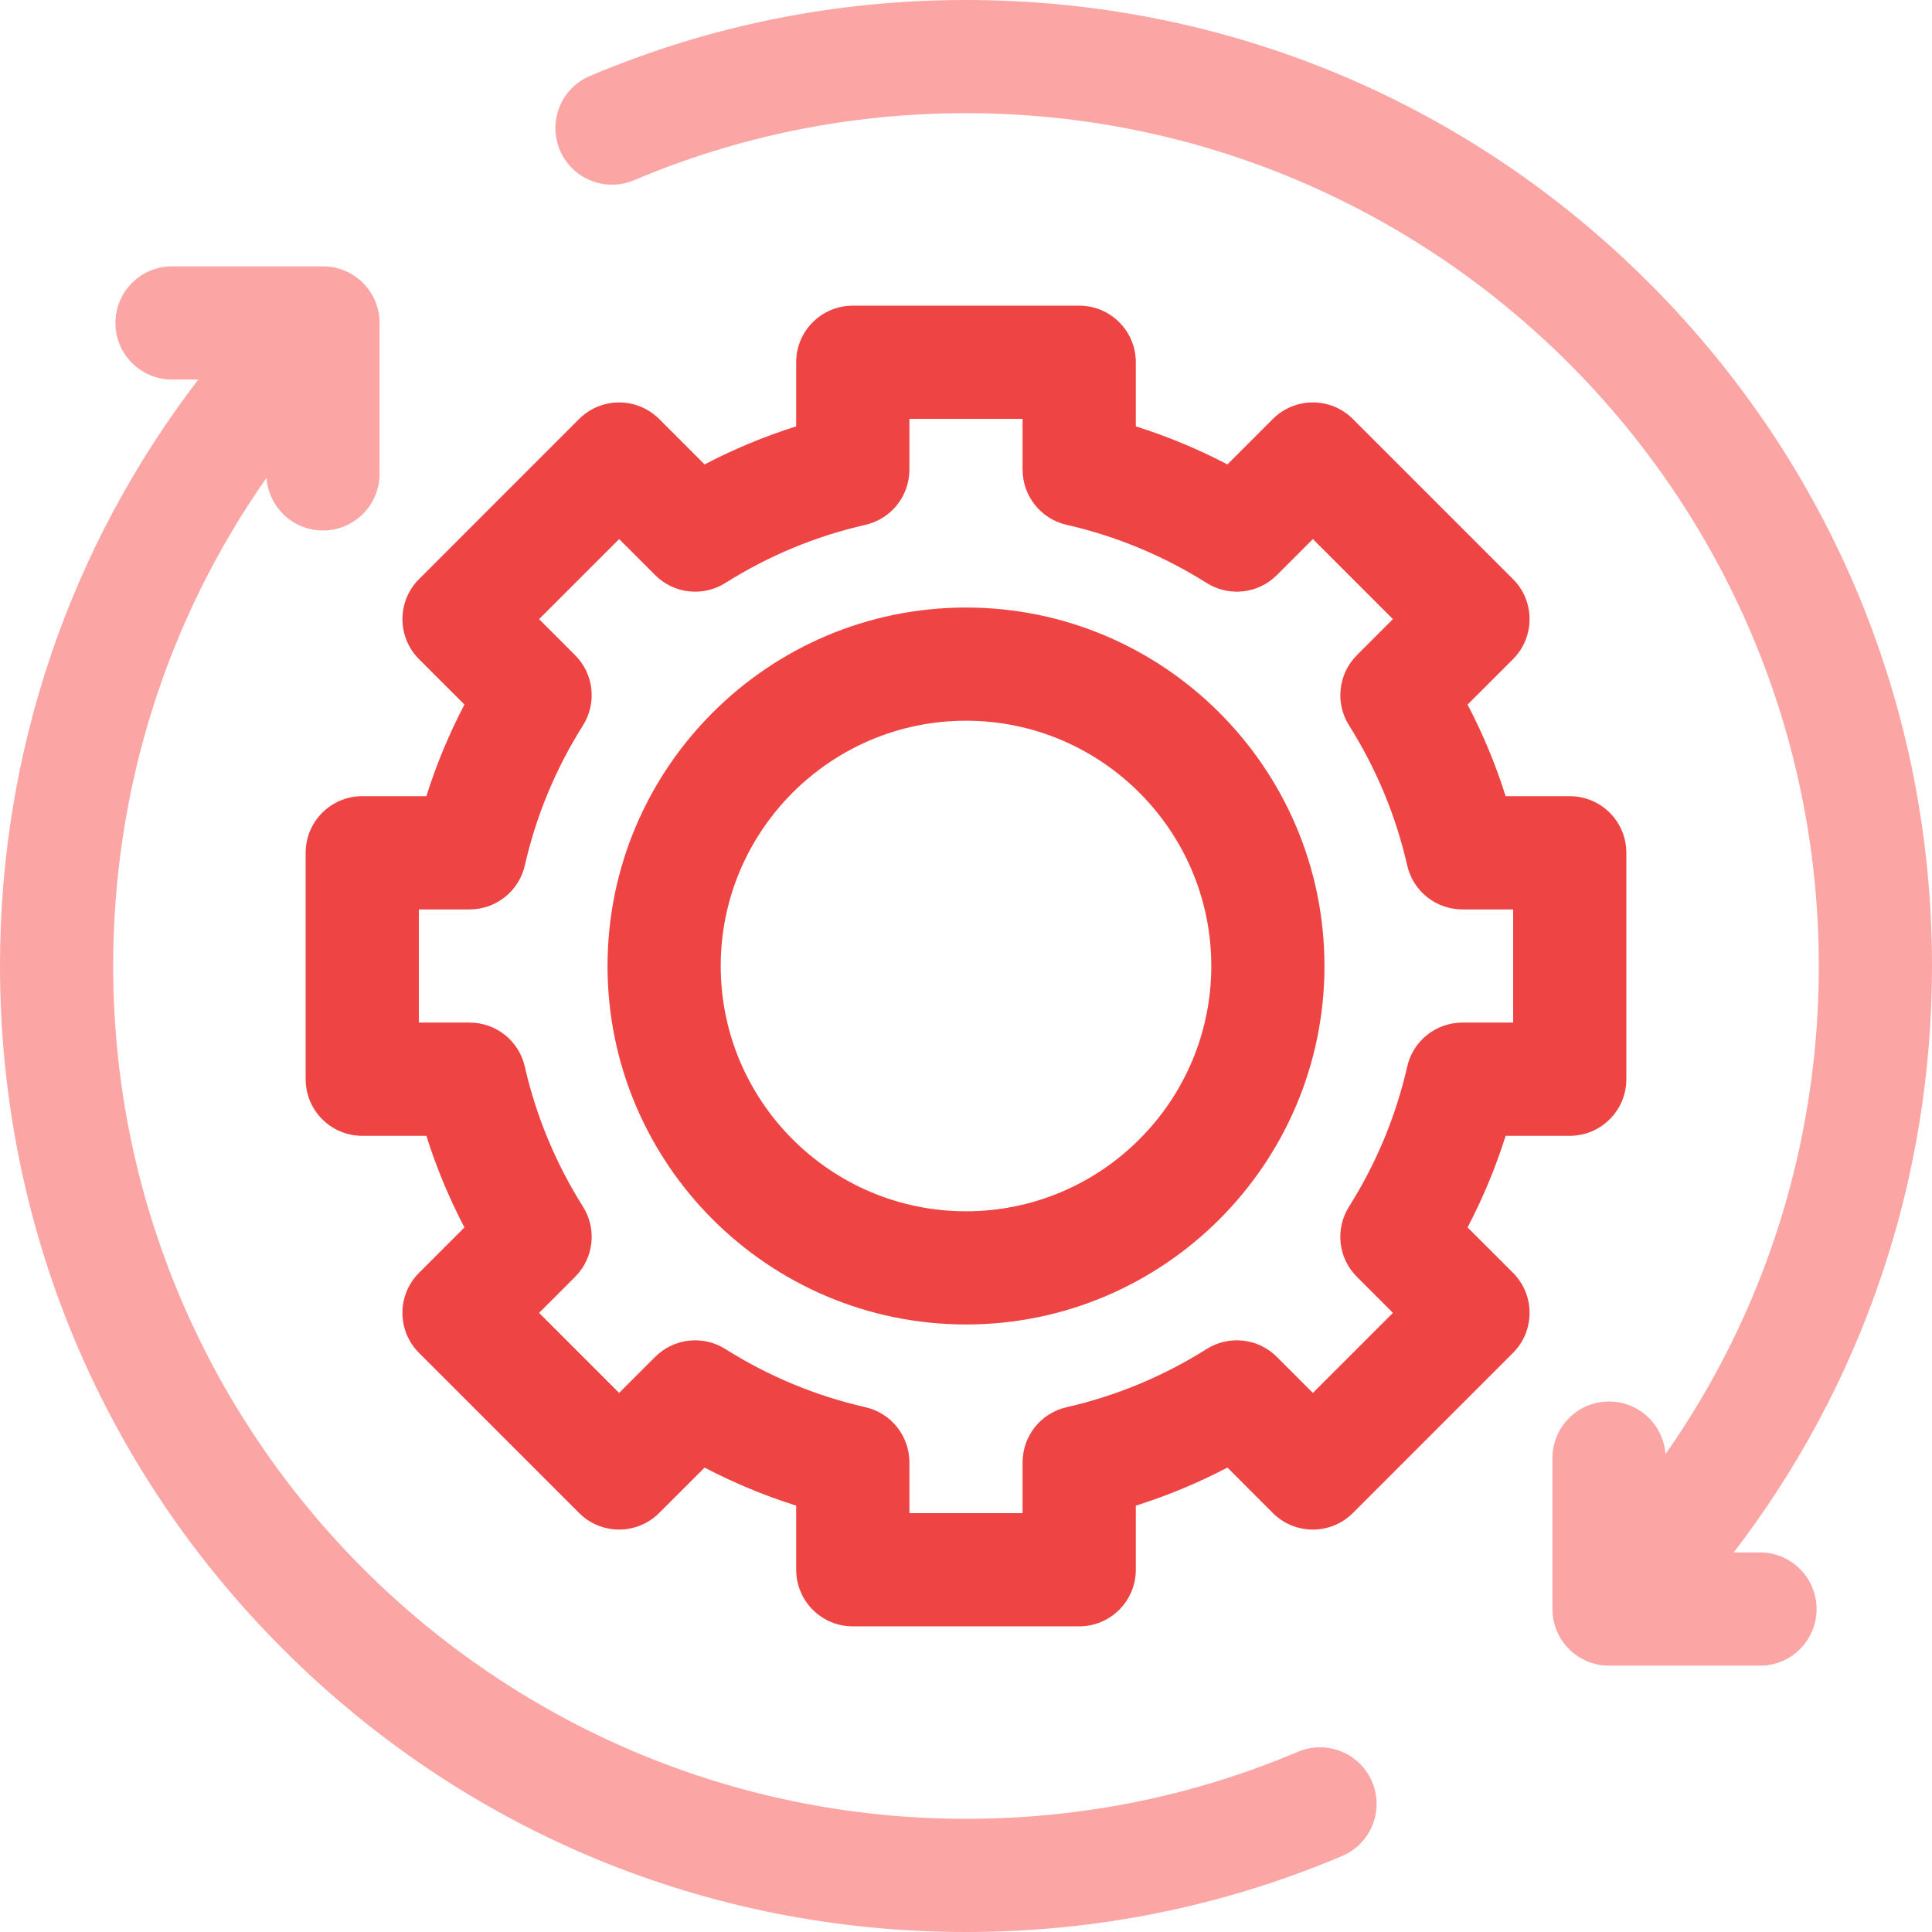 <svg width="48" height="48" viewBox="0 0 48 48" fill="none" xmlns="http://www.w3.org/2000/svg">
<path d="M36.461 30.495C36.844 29.764 37.16 29.003 37.407 28.219H39C39.777 28.219 40.406 27.589 40.406 26.812V21.188C40.406 20.411 39.777 19.781 39 19.781H37.407C37.16 18.997 36.844 18.236 36.461 17.505L37.59 16.377C38.139 15.827 38.139 14.937 37.59 14.388L33.612 10.41C33.063 9.861 32.173 9.861 31.623 10.41L30.495 11.539C29.764 11.156 29.003 10.84 28.219 10.593V9C28.219 8.223 27.589 7.594 26.812 7.594H21.188C20.411 7.594 19.781 8.223 19.781 9V10.593C18.997 10.84 18.236 11.156 17.505 11.539L16.377 10.41C16.113 10.147 15.755 9.998 15.382 9.998C15.009 9.998 14.652 10.147 14.388 10.41L10.411 14.388C9.861 14.937 9.861 15.827 10.411 16.377L11.539 17.505C11.156 18.236 10.84 18.997 10.593 19.781H9C8.223 19.781 7.594 20.411 7.594 21.188V26.813C7.594 27.589 8.223 28.219 9 28.219H10.593C10.84 29.003 11.156 29.764 11.539 30.495L10.41 31.624C9.861 32.173 9.861 33.063 10.41 33.612L14.388 37.59C14.651 37.853 15.009 38.002 15.382 38.002C15.755 38.002 16.113 37.853 16.376 37.59L17.505 36.462C18.236 36.844 18.997 37.16 19.781 37.407V39C19.781 39.777 20.411 40.406 21.187 40.406H26.812C27.589 40.406 28.219 39.777 28.219 39V37.407C29.003 37.16 29.764 36.844 30.495 36.461L31.623 37.59C32.172 38.139 33.063 38.139 33.612 37.59L37.59 33.612C38.139 33.063 38.139 32.173 37.59 31.623L36.461 30.495ZM34.961 26.501C34.681 27.731 34.195 28.901 33.516 29.979C33.166 30.535 33.247 31.259 33.712 31.723L34.607 32.618L32.618 34.607L31.723 33.712C31.259 33.247 30.535 33.166 29.979 33.516C28.901 34.195 27.731 34.681 26.501 34.961C25.861 35.106 25.406 35.675 25.406 36.332V37.594H22.594V36.332C22.594 35.675 22.139 35.106 21.499 34.961C20.269 34.681 19.099 34.195 18.021 33.516C17.465 33.166 16.741 33.247 16.277 33.712L15.382 34.607L13.393 32.618L14.288 31.723C14.753 31.259 14.834 30.535 14.484 29.979C13.805 28.901 13.319 27.731 13.039 26.501C12.894 25.861 12.325 25.406 11.668 25.406H10.406V22.594H11.668C12.325 22.594 12.894 22.139 13.04 21.499C13.319 20.269 13.805 19.099 14.484 18.021C14.834 17.465 14.753 16.741 14.288 16.277L13.393 15.382L15.382 13.393L16.277 14.288C16.741 14.753 17.465 14.834 18.021 14.484C19.099 13.805 20.269 13.319 21.499 13.04C22.139 12.894 22.594 12.325 22.594 11.668V10.406H25.406V11.668C25.406 12.325 25.861 12.894 26.501 13.04C27.731 13.319 28.901 13.805 29.979 14.484C30.535 14.834 31.259 14.753 31.723 14.288L32.618 13.393L34.607 15.382L33.712 16.277C33.248 16.742 33.166 17.465 33.516 18.021C34.195 19.099 34.681 20.269 34.961 21.499C35.106 22.14 35.675 22.594 36.332 22.594H37.594V25.406H36.332C35.675 25.406 35.106 25.861 34.961 26.501Z" fill="#EF4444"/>
<path d="M24 15.094C19.089 15.094 15.094 19.089 15.094 24C15.094 28.911 19.089 32.906 24 32.906C28.911 32.906 32.906 28.911 32.906 24C32.906 19.089 28.911 15.094 24 15.094ZM24 30.094C20.64 30.094 17.906 27.36 17.906 24C17.906 20.64 20.64 17.906 24 17.906C27.36 17.906 30.094 20.64 30.094 24C30.094 27.36 27.36 30.094 24 30.094Z" fill="#EF4444"/>
<path d="M43.726 38.57H43.074C46.268 34.406 48 29.336 48 24C48 17.589 45.504 11.562 40.971 7.029C36.438 2.496 30.411 0 24 0C20.761 0 17.617 0.635 14.658 1.887C13.942 2.189 13.608 3.014 13.91 3.73C14.213 4.445 15.038 4.779 15.753 4.477C18.364 3.372 21.139 2.812 24 2.812C35.683 2.812 45.188 12.317 45.188 24C45.188 28.402 43.853 32.598 41.378 36.129C41.327 35.398 40.72 34.82 39.976 34.82C39.2 34.82 38.57 35.45 38.57 36.226V39.976C38.57 40.753 39.2 41.383 39.976 41.383H43.726C44.503 41.383 45.132 40.753 45.132 39.976C45.132 39.2 44.503 38.57 43.726 38.57Z" fill="#FCA5A5"/>
<path d="M32.247 43.523C29.636 44.628 26.861 45.188 24 45.188C12.317 45.188 2.812 35.683 2.812 24C2.812 19.598 4.146 15.401 6.622 11.87C6.672 12.601 7.28 13.18 8.024 13.18C8.8 13.18 9.43 12.55 9.43 11.774V8.024C9.43 7.247 8.8 6.618 8.024 6.618H4.274C3.497 6.618 2.868 7.247 2.868 8.024C2.868 8.8 3.497 9.43 4.274 9.43H4.927C1.732 13.594 0 18.663 0 24C0 30.411 2.496 36.438 7.029 40.971C11.562 45.504 17.589 48 24 48C27.239 48 30.383 47.365 33.342 46.113C34.058 45.811 34.392 44.986 34.09 44.27C33.787 43.555 32.962 43.221 32.247 43.523Z" fill="#FCA5A5"/>
</svg>
